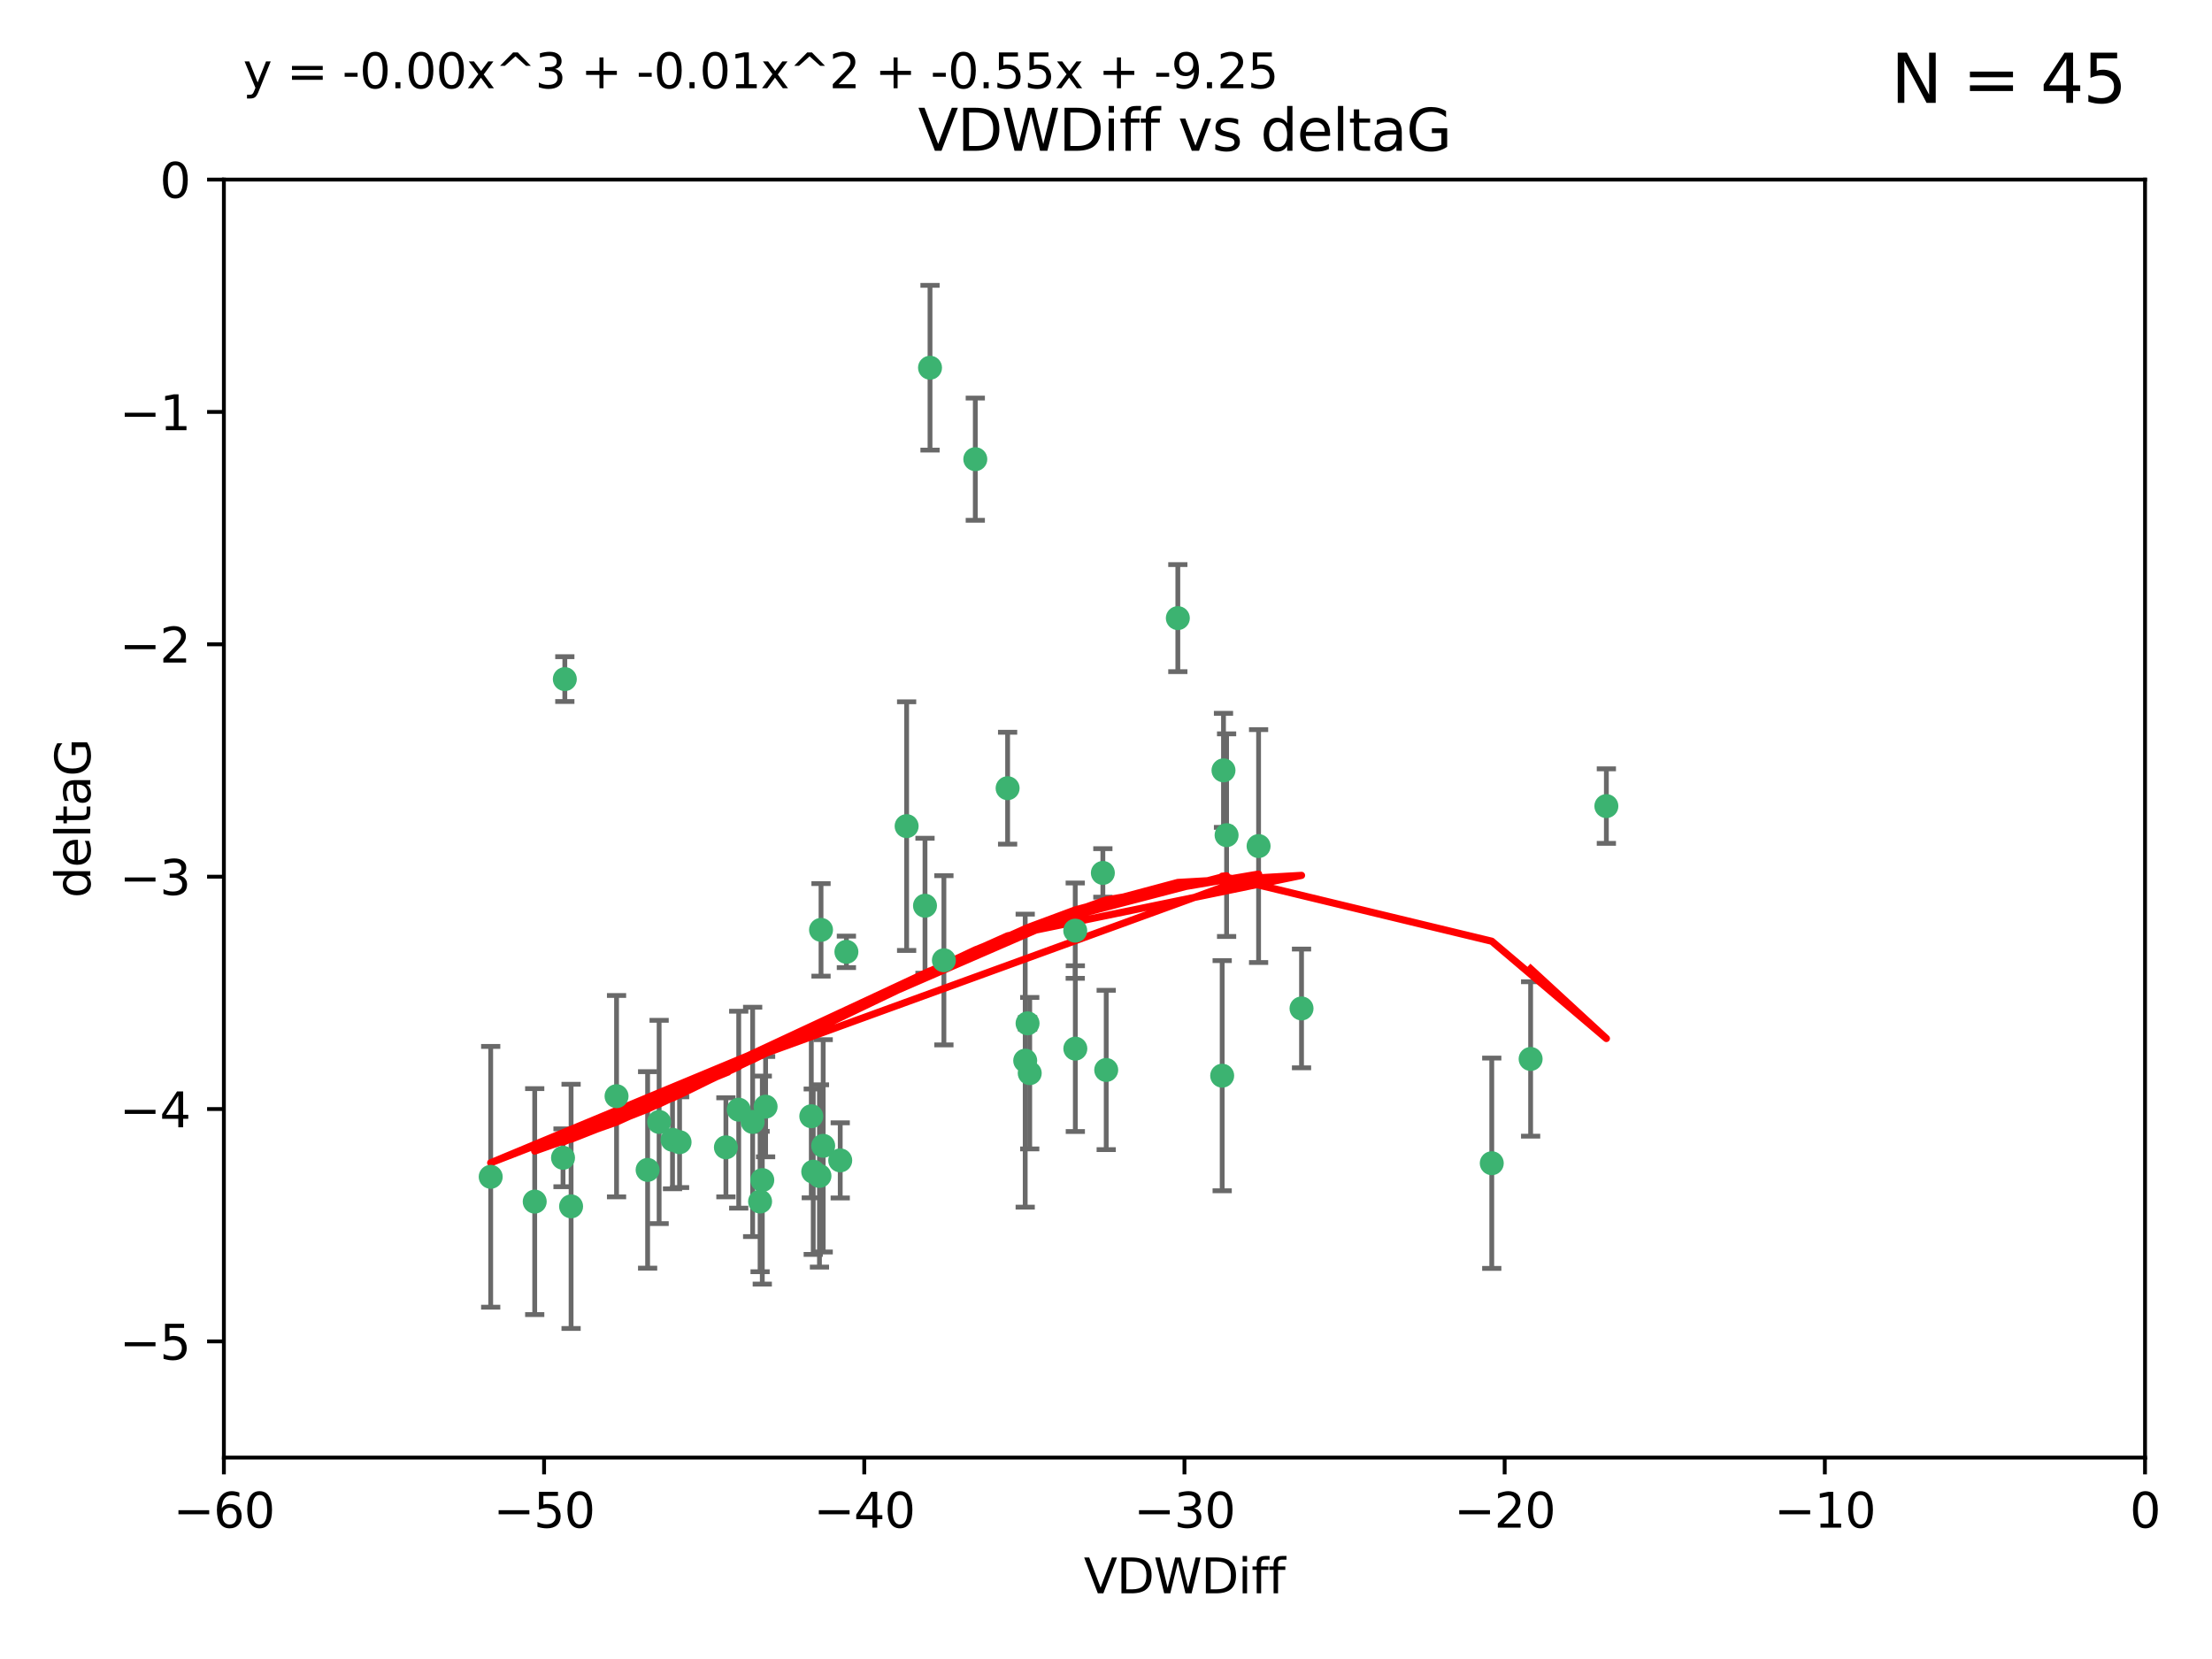 <?xml version="1.0" encoding="utf-8" standalone="no"?>
<!DOCTYPE svg PUBLIC "-//W3C//DTD SVG 1.1//EN"
  "http://www.w3.org/Graphics/SVG/1.1/DTD/svg11.dtd">
<svg xmlns:xlink="http://www.w3.org/1999/xlink" width="460.8pt" height="345.6pt" viewBox="0 0 460.8 345.6" xmlns="http://www.w3.org/2000/svg" version="1.1">
 <defs>
  <style type="text/css">*{stroke-linejoin: round; stroke-linecap: butt}</style>
 </defs>
 <g id="figure_1">
  <g id="patch_1">
   <path d="M 0 345.6 
L 460.8 345.6 
L 460.8 0 
L 0 0 
z
" style="fill: #ffffff"/>
  </g>
  <g id="axes_1">
   <g id="patch_2">
    <path d="M 46.64 303.64 
L 446.85 303.64 
L 446.85 37.411 
L 46.64 37.411 
z
" style="fill: #ffffff"/>
   </g>
   <g id="PathCollection_1">
    <defs>
     <path id="mdd598c8afa" d="M 0 1.118 
C 0.297 1.118 0.581 1 0.791 0.791 
C 1 0.581 1.118 0.297 1.118 0 
C 1.118 -0.297 1 -0.581 0.791 -0.791 
C 0.581 -1 0.297 -1.118 0 -1.118 
C -0.297 -1.118 -0.581 -1 -0.791 -0.791 
C -1 -0.581 -1.118 -0.297 -1.118 0 
C -1.118 0.297 -1 0.581 -0.791 0.791 
C -0.581 1 -0.297 1.118 0 1.118 
z
" style="stroke: #3cb371"/>
    </defs>
    <g clip-path="url(#pf3fd56b7f1)">
     <use xlink:href="#mdd598c8afa" x="151.221" y="239.011" style="fill: #3cb371; stroke: #3cb371"/>
     <use xlink:href="#mdd598c8afa" x="111.391" y="250.316" style="fill: #3cb371; stroke: #3cb371"/>
     <use xlink:href="#mdd598c8afa" x="128.438" y="228.355" style="fill: #3cb371; stroke: #3cb371"/>
     <use xlink:href="#mdd598c8afa" x="153.89" y="231.167" style="fill: #3cb371; stroke: #3cb371"/>
     <use xlink:href="#mdd598c8afa" x="102.222" y="245.151" style="fill: #3cb371; stroke: #3cb371"/>
     <use xlink:href="#mdd598c8afa" x="170.71" y="244.971" style="fill: #3cb371; stroke: #3cb371"/>
     <use xlink:href="#mdd598c8afa" x="169.007" y="232.534" style="fill: #3cb371; stroke: #3cb371"/>
     <use xlink:href="#mdd598c8afa" x="140.098" y="237.443" style="fill: #3cb371; stroke: #3cb371"/>
     <use xlink:href="#mdd598c8afa" x="171.486" y="238.695" style="fill: #3cb371; stroke: #3cb371"/>
     <use xlink:href="#mdd598c8afa" x="118.968" y="251.31" style="fill: #3cb371; stroke: #3cb371"/>
     <use xlink:href="#mdd598c8afa" x="134.911" y="243.713" style="fill: #3cb371; stroke: #3cb371"/>
     <use xlink:href="#mdd598c8afa" x="158.798" y="245.83" style="fill: #3cb371; stroke: #3cb371"/>
     <use xlink:href="#mdd598c8afa" x="156.79" y="233.712" style="fill: #3cb371; stroke: #3cb371"/>
     <use xlink:href="#mdd598c8afa" x="175.035" y="241.73" style="fill: #3cb371; stroke: #3cb371"/>
     <use xlink:href="#mdd598c8afa" x="141.568" y="237.937" style="fill: #3cb371; stroke: #3cb371"/>
     <use xlink:href="#mdd598c8afa" x="171.035" y="193.709" style="fill: #3cb371; stroke: #3cb371"/>
     <use xlink:href="#mdd598c8afa" x="169.413" y="244.088" style="fill: #3cb371; stroke: #3cb371"/>
     <use xlink:href="#mdd598c8afa" x="117.663" y="141.469" style="fill: #3cb371; stroke: #3cb371"/>
     <use xlink:href="#mdd598c8afa" x="193.74" y="76.602" style="fill: #3cb371; stroke: #3cb371"/>
     <use xlink:href="#mdd598c8afa" x="117.288" y="241.193" style="fill: #3cb371; stroke: #3cb371"/>
     <use xlink:href="#mdd598c8afa" x="137.308" y="233.723" style="fill: #3cb371; stroke: #3cb371"/>
     <use xlink:href="#mdd598c8afa" x="158.341" y="250.302" style="fill: #3cb371; stroke: #3cb371"/>
     <use xlink:href="#mdd598c8afa" x="214.511" y="223.559" style="fill: #3cb371; stroke: #3cb371"/>
     <use xlink:href="#mdd598c8afa" x="223.993" y="193.873" style="fill: #3cb371; stroke: #3cb371"/>
     <use xlink:href="#mdd598c8afa" x="203.173" y="95.653" style="fill: #3cb371; stroke: #3cb371"/>
     <use xlink:href="#mdd598c8afa" x="188.867" y="172.097" style="fill: #3cb371; stroke: #3cb371"/>
     <use xlink:href="#mdd598c8afa" x="224.011" y="218.451" style="fill: #3cb371; stroke: #3cb371"/>
     <use xlink:href="#mdd598c8afa" x="245.364" y="128.766" style="fill: #3cb371; stroke: #3cb371"/>
     <use xlink:href="#mdd598c8afa" x="271.132" y="210.077" style="fill: #3cb371; stroke: #3cb371"/>
     <use xlink:href="#mdd598c8afa" x="209.904" y="164.196" style="fill: #3cb371; stroke: #3cb371"/>
     <use xlink:href="#mdd598c8afa" x="196.632" y="200.046" style="fill: #3cb371; stroke: #3cb371"/>
     <use xlink:href="#mdd598c8afa" x="159.489" y="230.536" style="fill: #3cb371; stroke: #3cb371"/>
     <use xlink:href="#mdd598c8afa" x="262.187" y="176.253" style="fill: #3cb371; stroke: #3cb371"/>
     <use xlink:href="#mdd598c8afa" x="230.445" y="222.895" style="fill: #3cb371; stroke: #3cb371"/>
     <use xlink:href="#mdd598c8afa" x="213.569" y="220.951" style="fill: #3cb371; stroke: #3cb371"/>
     <use xlink:href="#mdd598c8afa" x="176.321" y="198.286" style="fill: #3cb371; stroke: #3cb371"/>
     <use xlink:href="#mdd598c8afa" x="229.746" y="181.846" style="fill: #3cb371; stroke: #3cb371"/>
     <use xlink:href="#mdd598c8afa" x="192.695" y="188.681" style="fill: #3cb371; stroke: #3cb371"/>
     <use xlink:href="#mdd598c8afa" x="214.061" y="213.179" style="fill: #3cb371; stroke: #3cb371"/>
     <use xlink:href="#mdd598c8afa" x="255.522" y="173.979" style="fill: #3cb371; stroke: #3cb371"/>
     <use xlink:href="#mdd598c8afa" x="254.876" y="160.478" style="fill: #3cb371; stroke: #3cb371"/>
     <use xlink:href="#mdd598c8afa" x="254.602" y="224.085" style="fill: #3cb371; stroke: #3cb371"/>
     <use xlink:href="#mdd598c8afa" x="310.762" y="242.322" style="fill: #3cb371; stroke: #3cb371"/>
     <use xlink:href="#mdd598c8afa" x="334.635" y="167.925" style="fill: #3cb371; stroke: #3cb371"/>
     <use xlink:href="#mdd598c8afa" x="318.857" y="220.6" style="fill: #3cb371; stroke: #3cb371"/>
    </g>
   </g>
   <g id="matplotlib.axis_1">
    <g id="xtick_1">
     <g id="line2d_1">
      <defs>
       <path id="mfbf27d3b1c" d="M 0 0 
L 0 3.5 
" style="stroke: #000000; stroke-width: 0.8"/>
      </defs>
      <g>
       <use xlink:href="#mfbf27d3b1c" x="46.64" y="303.64" style="stroke: #000000; stroke-width: 0.8"/>
      </g>
     </g>
     <g id="text_1">
      <!-- −60 -->
      <g transform="translate(36.088 318.238)scale(0.1 -0.1)">
       <defs>
        <path id="DejaVuSans-2212" d="M 678 2272 
L 4684 2272 
L 4684 1741 
L 678 1741 
L 678 2272 
z
" transform="scale(0.016)"/>
        <path id="DejaVuSans-36" d="M 2113 2584 
Q 1688 2584 1439 2293 
Q 1191 2003 1191 1497 
Q 1191 994 1439 701 
Q 1688 409 2113 409 
Q 2538 409 2786 701 
Q 3034 994 3034 1497 
Q 3034 2003 2786 2293 
Q 2538 2584 2113 2584 
z
M 3366 4563 
L 3366 3988 
Q 3128 4100 2886 4159 
Q 2644 4219 2406 4219 
Q 1781 4219 1451 3797 
Q 1122 3375 1075 2522 
Q 1259 2794 1537 2939 
Q 1816 3084 2150 3084 
Q 2853 3084 3261 2657 
Q 3669 2231 3669 1497 
Q 3669 778 3244 343 
Q 2819 -91 2113 -91 
Q 1303 -91 875 529 
Q 447 1150 447 2328 
Q 447 3434 972 4092 
Q 1497 4750 2381 4750 
Q 2619 4750 2861 4703 
Q 3103 4656 3366 4563 
z
" transform="scale(0.016)"/>
        <path id="DejaVuSans-30" d="M 2034 4250 
Q 1547 4250 1301 3770 
Q 1056 3291 1056 2328 
Q 1056 1369 1301 889 
Q 1547 409 2034 409 
Q 2525 409 2770 889 
Q 3016 1369 3016 2328 
Q 3016 3291 2770 3770 
Q 2525 4250 2034 4250 
z
M 2034 4750 
Q 2819 4750 3233 4129 
Q 3647 3509 3647 2328 
Q 3647 1150 3233 529 
Q 2819 -91 2034 -91 
Q 1250 -91 836 529 
Q 422 1150 422 2328 
Q 422 3509 836 4129 
Q 1250 4750 2034 4750 
z
" transform="scale(0.016)"/>
       </defs>
       <use xlink:href="#DejaVuSans-2212"/>
       <use xlink:href="#DejaVuSans-36" x="83.789"/>
       <use xlink:href="#DejaVuSans-30" x="147.412"/>
      </g>
     </g>
    </g>
    <g id="xtick_2">
     <g id="line2d_2">
      <g>
       <use xlink:href="#mfbf27d3b1c" x="113.342" y="303.64" style="stroke: #000000; stroke-width: 0.8"/>
      </g>
     </g>
     <g id="text_2">
      <!-- −50 -->
      <g transform="translate(102.789 318.238)scale(0.1 -0.1)">
       <defs>
        <path id="DejaVuSans-35" d="M 691 4666 
L 3169 4666 
L 3169 4134 
L 1269 4134 
L 1269 2991 
Q 1406 3038 1543 3061 
Q 1681 3084 1819 3084 
Q 2600 3084 3056 2656 
Q 3513 2228 3513 1497 
Q 3513 744 3044 326 
Q 2575 -91 1722 -91 
Q 1428 -91 1123 -41 
Q 819 9 494 109 
L 494 744 
Q 775 591 1075 516 
Q 1375 441 1709 441 
Q 2250 441 2565 725 
Q 2881 1009 2881 1497 
Q 2881 1984 2565 2268 
Q 2250 2553 1709 2553 
Q 1456 2553 1204 2497 
Q 953 2441 691 2322 
L 691 4666 
z
" transform="scale(0.016)"/>
       </defs>
       <use xlink:href="#DejaVuSans-2212"/>
       <use xlink:href="#DejaVuSans-35" x="83.789"/>
       <use xlink:href="#DejaVuSans-30" x="147.412"/>
      </g>
     </g>
    </g>
    <g id="xtick_3">
     <g id="line2d_3">
      <g>
       <use xlink:href="#mfbf27d3b1c" x="180.043" y="303.64" style="stroke: #000000; stroke-width: 0.8"/>
      </g>
     </g>
     <g id="text_3">
      <!-- −40 -->
      <g transform="translate(169.491 318.238)scale(0.1 -0.1)">
       <defs>
        <path id="DejaVuSans-34" d="M 2419 4116 
L 825 1625 
L 2419 1625 
L 2419 4116 
z
M 2253 4666 
L 3047 4666 
L 3047 1625 
L 3713 1625 
L 3713 1100 
L 3047 1100 
L 3047 0 
L 2419 0 
L 2419 1100 
L 313 1100 
L 313 1709 
L 2253 4666 
z
" transform="scale(0.016)"/>
       </defs>
       <use xlink:href="#DejaVuSans-2212"/>
       <use xlink:href="#DejaVuSans-34" x="83.789"/>
       <use xlink:href="#DejaVuSans-30" x="147.412"/>
      </g>
     </g>
    </g>
    <g id="xtick_4">
     <g id="line2d_4">
      <g>
       <use xlink:href="#mfbf27d3b1c" x="246.745" y="303.64" style="stroke: #000000; stroke-width: 0.8"/>
      </g>
     </g>
     <g id="text_4">
      <!-- −30 -->
      <g transform="translate(236.193 318.238)scale(0.1 -0.1)">
       <defs>
        <path id="DejaVuSans-33" d="M 2597 2516 
Q 3050 2419 3304 2112 
Q 3559 1806 3559 1356 
Q 3559 666 3084 287 
Q 2609 -91 1734 -91 
Q 1441 -91 1130 -33 
Q 819 25 488 141 
L 488 750 
Q 750 597 1062 519 
Q 1375 441 1716 441 
Q 2309 441 2620 675 
Q 2931 909 2931 1356 
Q 2931 1769 2642 2001 
Q 2353 2234 1838 2234 
L 1294 2234 
L 1294 2753 
L 1863 2753 
Q 2328 2753 2575 2939 
Q 2822 3125 2822 3475 
Q 2822 3834 2567 4026 
Q 2313 4219 1838 4219 
Q 1578 4219 1281 4162 
Q 984 4106 628 3988 
L 628 4550 
Q 988 4650 1302 4700 
Q 1616 4750 1894 4750 
Q 2613 4750 3031 4423 
Q 3450 4097 3450 3541 
Q 3450 3153 3228 2886 
Q 3006 2619 2597 2516 
z
" transform="scale(0.016)"/>
       </defs>
       <use xlink:href="#DejaVuSans-2212"/>
       <use xlink:href="#DejaVuSans-33" x="83.789"/>
       <use xlink:href="#DejaVuSans-30" x="147.412"/>
      </g>
     </g>
    </g>
    <g id="xtick_5">
     <g id="line2d_5">
      <g>
       <use xlink:href="#mfbf27d3b1c" x="313.447" y="303.64" style="stroke: #000000; stroke-width: 0.8"/>
      </g>
     </g>
     <g id="text_5">
      <!-- −20 -->
      <g transform="translate(302.894 318.238)scale(0.1 -0.1)">
       <defs>
        <path id="DejaVuSans-32" d="M 1228 531 
L 3431 531 
L 3431 0 
L 469 0 
L 469 531 
Q 828 903 1448 1529 
Q 2069 2156 2228 2338 
Q 2531 2678 2651 2914 
Q 2772 3150 2772 3378 
Q 2772 3750 2511 3984 
Q 2250 4219 1831 4219 
Q 1534 4219 1204 4116 
Q 875 4013 500 3803 
L 500 4441 
Q 881 4594 1212 4672 
Q 1544 4750 1819 4750 
Q 2544 4750 2975 4387 
Q 3406 4025 3406 3419 
Q 3406 3131 3298 2873 
Q 3191 2616 2906 2266 
Q 2828 2175 2409 1742 
Q 1991 1309 1228 531 
z
" transform="scale(0.016)"/>
       </defs>
       <use xlink:href="#DejaVuSans-2212"/>
       <use xlink:href="#DejaVuSans-32" x="83.789"/>
       <use xlink:href="#DejaVuSans-30" x="147.412"/>
      </g>
     </g>
    </g>
    <g id="xtick_6">
     <g id="line2d_6">
      <g>
       <use xlink:href="#mfbf27d3b1c" x="380.148" y="303.64" style="stroke: #000000; stroke-width: 0.8"/>
      </g>
     </g>
     <g id="text_6">
      <!-- −10 -->
      <g transform="translate(369.596 318.238)scale(0.1 -0.1)">
       <defs>
        <path id="DejaVuSans-31" d="M 794 531 
L 1825 531 
L 1825 4091 
L 703 3866 
L 703 4441 
L 1819 4666 
L 2450 4666 
L 2450 531 
L 3481 531 
L 3481 0 
L 794 0 
L 794 531 
z
" transform="scale(0.016)"/>
       </defs>
       <use xlink:href="#DejaVuSans-2212"/>
       <use xlink:href="#DejaVuSans-31" x="83.789"/>
       <use xlink:href="#DejaVuSans-30" x="147.412"/>
      </g>
     </g>
    </g>
    <g id="xtick_7">
     <g id="line2d_7">
      <g>
       <use xlink:href="#mfbf27d3b1c" x="446.85" y="303.64" style="stroke: #000000; stroke-width: 0.8"/>
      </g>
     </g>
     <g id="text_7">
      <!-- 0 -->
      <g transform="translate(443.669 318.238)scale(0.1 -0.1)">
       <use xlink:href="#DejaVuSans-30"/>
      </g>
     </g>
    </g>
    <g id="text_8">
     <!-- VDWDiff -->
     <g transform="translate(225.772 331.917)scale(0.1 -0.1)">
      <defs>
       <path id="DejaVuSans-56" d="M 1831 0 
L 50 4666 
L 709 4666 
L 2188 738 
L 3669 4666 
L 4325 4666 
L 2547 0 
L 1831 0 
z
" transform="scale(0.016)"/>
       <path id="DejaVuSans-44" d="M 1259 4147 
L 1259 519 
L 2022 519 
Q 2988 519 3436 956 
Q 3884 1394 3884 2338 
Q 3884 3275 3436 3711 
Q 2988 4147 2022 4147 
L 1259 4147 
z
M 628 4666 
L 1925 4666 
Q 3281 4666 3915 4102 
Q 4550 3538 4550 2338 
Q 4550 1131 3912 565 
Q 3275 0 1925 0 
L 628 0 
L 628 4666 
z
" transform="scale(0.016)"/>
       <path id="DejaVuSans-57" d="M 213 4666 
L 850 4666 
L 1831 722 
L 2809 4666 
L 3519 4666 
L 4500 722 
L 5478 4666 
L 6119 4666 
L 4947 0 
L 4153 0 
L 3169 4050 
L 2175 0 
L 1381 0 
L 213 4666 
z
" transform="scale(0.016)"/>
       <path id="DejaVuSans-69" d="M 603 3500 
L 1178 3500 
L 1178 0 
L 603 0 
L 603 3500 
z
M 603 4863 
L 1178 4863 
L 1178 4134 
L 603 4134 
L 603 4863 
z
" transform="scale(0.016)"/>
       <path id="DejaVuSans-66" d="M 2375 4863 
L 2375 4384 
L 1825 4384 
Q 1516 4384 1395 4259 
Q 1275 4134 1275 3809 
L 1275 3500 
L 2222 3500 
L 2222 3053 
L 1275 3053 
L 1275 0 
L 697 0 
L 697 3053 
L 147 3053 
L 147 3500 
L 697 3500 
L 697 3744 
Q 697 4328 969 4595 
Q 1241 4863 1831 4863 
L 2375 4863 
z
" transform="scale(0.016)"/>
      </defs>
      <use xlink:href="#DejaVuSans-56"/>
      <use xlink:href="#DejaVuSans-44" x="68.408"/>
      <use xlink:href="#DejaVuSans-57" x="145.41"/>
      <use xlink:href="#DejaVuSans-44" x="244.287"/>
      <use xlink:href="#DejaVuSans-69" x="321.289"/>
      <use xlink:href="#DejaVuSans-66" x="349.072"/>
      <use xlink:href="#DejaVuSans-66" x="384.277"/>
     </g>
    </g>
   </g>
   <g id="matplotlib.axis_2">
    <g id="ytick_1">
     <g id="line2d_8">
      <defs>
       <path id="mb32d585a11" d="M 0 0 
L -3.5 0 
" style="stroke: #000000; stroke-width: 0.8"/>
      </defs>
      <g>
       <use xlink:href="#mb32d585a11" x="46.64" y="279.437" style="stroke: #000000; stroke-width: 0.8"/>
      </g>
     </g>
     <g id="text_9">
      <!-- −5 -->
      <g transform="translate(24.898 283.237)scale(0.1 -0.1)">
       <use xlink:href="#DejaVuSans-2212"/>
       <use xlink:href="#DejaVuSans-35" x="83.789"/>
      </g>
     </g>
    </g>
    <g id="ytick_2">
     <g id="line2d_9">
      <g>
       <use xlink:href="#mb32d585a11" x="46.64" y="231.032" style="stroke: #000000; stroke-width: 0.8"/>
      </g>
     </g>
     <g id="text_10">
      <!-- −4 -->
      <g transform="translate(24.898 234.831)scale(0.1 -0.1)">
       <use xlink:href="#DejaVuSans-2212"/>
       <use xlink:href="#DejaVuSans-34" x="83.789"/>
      </g>
     </g>
    </g>
    <g id="ytick_3">
     <g id="line2d_10">
      <g>
       <use xlink:href="#mb32d585a11" x="46.64" y="182.627" style="stroke: #000000; stroke-width: 0.8"/>
      </g>
     </g>
     <g id="text_11">
      <!-- −3 -->
      <g transform="translate(24.898 186.426)scale(0.1 -0.1)">
       <use xlink:href="#DejaVuSans-2212"/>
       <use xlink:href="#DejaVuSans-33" x="83.789"/>
      </g>
     </g>
    </g>
    <g id="ytick_4">
     <g id="line2d_11">
      <g>
       <use xlink:href="#mb32d585a11" x="46.64" y="134.222" style="stroke: #000000; stroke-width: 0.8"/>
      </g>
     </g>
     <g id="text_12">
      <!-- −2 -->
      <g transform="translate(24.898 138.021)scale(0.1 -0.1)">
       <use xlink:href="#DejaVuSans-2212"/>
       <use xlink:href="#DejaVuSans-32" x="83.789"/>
      </g>
     </g>
    </g>
    <g id="ytick_5">
     <g id="line2d_12">
      <g>
       <use xlink:href="#mb32d585a11" x="46.64" y="85.816" style="stroke: #000000; stroke-width: 0.8"/>
      </g>
     </g>
     <g id="text_13">
      <!-- −1 -->
      <g transform="translate(24.898 89.616)scale(0.1 -0.1)">
       <use xlink:href="#DejaVuSans-2212"/>
       <use xlink:href="#DejaVuSans-31" x="83.789"/>
      </g>
     </g>
    </g>
    <g id="ytick_6">
     <g id="line2d_13">
      <g>
       <use xlink:href="#mb32d585a11" x="46.64" y="37.411" style="stroke: #000000; stroke-width: 0.8"/>
      </g>
     </g>
     <g id="text_14">
      <!-- 0 -->
      <g transform="translate(33.278 41.21)scale(0.1 -0.1)">
       <use xlink:href="#DejaVuSans-30"/>
      </g>
     </g>
    </g>
    <g id="text_15">
     <!-- deltaG -->
     <g transform="translate(18.818 187.064)rotate(-90)scale(0.1 -0.1)">
      <defs>
       <path id="DejaVuSans-64" d="M 2906 2969 
L 2906 4863 
L 3481 4863 
L 3481 0 
L 2906 0 
L 2906 525 
Q 2725 213 2448 61 
Q 2172 -91 1784 -91 
Q 1150 -91 751 415 
Q 353 922 353 1747 
Q 353 2572 751 3078 
Q 1150 3584 1784 3584 
Q 2172 3584 2448 3432 
Q 2725 3281 2906 2969 
z
M 947 1747 
Q 947 1113 1208 752 
Q 1469 391 1925 391 
Q 2381 391 2643 752 
Q 2906 1113 2906 1747 
Q 2906 2381 2643 2742 
Q 2381 3103 1925 3103 
Q 1469 3103 1208 2742 
Q 947 2381 947 1747 
z
" transform="scale(0.016)"/>
       <path id="DejaVuSans-65" d="M 3597 1894 
L 3597 1613 
L 953 1613 
Q 991 1019 1311 708 
Q 1631 397 2203 397 
Q 2534 397 2845 478 
Q 3156 559 3463 722 
L 3463 178 
Q 3153 47 2828 -22 
Q 2503 -91 2169 -91 
Q 1331 -91 842 396 
Q 353 884 353 1716 
Q 353 2575 817 3079 
Q 1281 3584 2069 3584 
Q 2775 3584 3186 3129 
Q 3597 2675 3597 1894 
z
M 3022 2063 
Q 3016 2534 2758 2815 
Q 2500 3097 2075 3097 
Q 1594 3097 1305 2825 
Q 1016 2553 972 2059 
L 3022 2063 
z
" transform="scale(0.016)"/>
       <path id="DejaVuSans-6c" d="M 603 4863 
L 1178 4863 
L 1178 0 
L 603 0 
L 603 4863 
z
" transform="scale(0.016)"/>
       <path id="DejaVuSans-74" d="M 1172 4494 
L 1172 3500 
L 2356 3500 
L 2356 3053 
L 1172 3053 
L 1172 1153 
Q 1172 725 1289 603 
Q 1406 481 1766 481 
L 2356 481 
L 2356 0 
L 1766 0 
Q 1100 0 847 248 
Q 594 497 594 1153 
L 594 3053 
L 172 3053 
L 172 3500 
L 594 3500 
L 594 4494 
L 1172 4494 
z
" transform="scale(0.016)"/>
       <path id="DejaVuSans-61" d="M 2194 1759 
Q 1497 1759 1228 1600 
Q 959 1441 959 1056 
Q 959 750 1161 570 
Q 1363 391 1709 391 
Q 2188 391 2477 730 
Q 2766 1069 2766 1631 
L 2766 1759 
L 2194 1759 
z
M 3341 1997 
L 3341 0 
L 2766 0 
L 2766 531 
Q 2569 213 2275 61 
Q 1981 -91 1556 -91 
Q 1019 -91 701 211 
Q 384 513 384 1019 
Q 384 1609 779 1909 
Q 1175 2209 1959 2209 
L 2766 2209 
L 2766 2266 
Q 2766 2663 2505 2880 
Q 2244 3097 1772 3097 
Q 1472 3097 1187 3025 
Q 903 2953 641 2809 
L 641 3341 
Q 956 3463 1253 3523 
Q 1550 3584 1831 3584 
Q 2591 3584 2966 3190 
Q 3341 2797 3341 1997 
z
" transform="scale(0.016)"/>
       <path id="DejaVuSans-47" d="M 3809 666 
L 3809 1919 
L 2778 1919 
L 2778 2438 
L 4434 2438 
L 4434 434 
Q 4069 175 3628 42 
Q 3188 -91 2688 -91 
Q 1594 -91 976 548 
Q 359 1188 359 2328 
Q 359 3472 976 4111 
Q 1594 4750 2688 4750 
Q 3144 4750 3555 4637 
Q 3966 4525 4313 4306 
L 4313 3634 
Q 3963 3931 3569 4081 
Q 3175 4231 2741 4231 
Q 1884 4231 1454 3753 
Q 1025 3275 1025 2328 
Q 1025 1384 1454 906 
Q 1884 428 2741 428 
Q 3075 428 3337 486 
Q 3600 544 3809 666 
z
" transform="scale(0.016)"/>
      </defs>
      <use xlink:href="#DejaVuSans-64"/>
      <use xlink:href="#DejaVuSans-65" x="63.477"/>
      <use xlink:href="#DejaVuSans-6c" x="125"/>
      <use xlink:href="#DejaVuSans-74" x="152.783"/>
      <use xlink:href="#DejaVuSans-61" x="191.992"/>
      <use xlink:href="#DejaVuSans-47" x="253.271"/>
     </g>
    </g>
   </g>
   <g id="LineCollection_1">
    <path d="M 151.221 249.332 
L 151.221 228.691 
" clip-path="url(#pf3fd56b7f1)" style="fill: none; stroke: #696969"/>
    <path d="M 111.391 273.851 
L 111.391 226.78 
" clip-path="url(#pf3fd56b7f1)" style="fill: none; stroke: #696969"/>
    <path d="M 128.438 249.329 
L 128.438 207.382 
" clip-path="url(#pf3fd56b7f1)" style="fill: none; stroke: #696969"/>
    <path d="M 153.89 251.678 
L 153.89 210.656 
" clip-path="url(#pf3fd56b7f1)" style="fill: none; stroke: #696969"/>
    <path d="M 102.222 272.312 
L 102.222 217.99 
" clip-path="url(#pf3fd56b7f1)" style="fill: none; stroke: #696969"/>
    <path d="M 170.71 263.96 
L 170.71 225.982 
" clip-path="url(#pf3fd56b7f1)" style="fill: none; stroke: #696969"/>
    <path d="M 169.007 249.526 
L 169.007 215.542 
" clip-path="url(#pf3fd56b7f1)" style="fill: none; stroke: #696969"/>
    <path d="M 140.098 247.65 
L 140.098 227.236 
" clip-path="url(#pf3fd56b7f1)" style="fill: none; stroke: #696969"/>
    <path d="M 171.486 260.812 
L 171.486 216.578 
" clip-path="url(#pf3fd56b7f1)" style="fill: none; stroke: #696969"/>
    <path d="M 118.968 276.746 
L 118.968 225.873 
" clip-path="url(#pf3fd56b7f1)" style="fill: none; stroke: #696969"/>
    <path d="M 134.911 264.178 
L 134.911 223.248 
" clip-path="url(#pf3fd56b7f1)" style="fill: none; stroke: #696969"/>
    <path d="M 158.798 267.497 
L 158.798 224.162 
" clip-path="url(#pf3fd56b7f1)" style="fill: none; stroke: #696969"/>
    <path d="M 156.79 257.598 
L 156.79 209.826 
" clip-path="url(#pf3fd56b7f1)" style="fill: none; stroke: #696969"/>
    <path d="M 175.035 249.557 
L 175.035 233.903 
" clip-path="url(#pf3fd56b7f1)" style="fill: none; stroke: #696969"/>
    <path d="M 141.568 247.386 
L 141.568 228.488 
" clip-path="url(#pf3fd56b7f1)" style="fill: none; stroke: #696969"/>
    <path d="M 171.035 203.348 
L 171.035 184.071 
" clip-path="url(#pf3fd56b7f1)" style="fill: none; stroke: #696969"/>
    <path d="M 169.413 261.318 
L 169.413 226.858 
" clip-path="url(#pf3fd56b7f1)" style="fill: none; stroke: #696969"/>
    <path d="M 117.663 146.137 
L 117.663 136.802 
" clip-path="url(#pf3fd56b7f1)" style="fill: none; stroke: #696969"/>
    <path d="M 193.74 93.762 
L 193.74 59.442 
" clip-path="url(#pf3fd56b7f1)" style="fill: none; stroke: #696969"/>
    <path d="M 117.288 247.22 
L 117.288 235.166 
" clip-path="url(#pf3fd56b7f1)" style="fill: none; stroke: #696969"/>
    <path d="M 137.308 254.896 
L 137.308 212.549 
" clip-path="url(#pf3fd56b7f1)" style="fill: none; stroke: #696969"/>
    <path d="M 158.341 264.925 
L 158.341 235.679 
" clip-path="url(#pf3fd56b7f1)" style="fill: none; stroke: #696969"/>
    <path d="M 214.511 239.336 
L 214.511 207.781 
" clip-path="url(#pf3fd56b7f1)" style="fill: none; stroke: #696969"/>
    <path d="M 223.993 203.802 
L 223.993 183.944 
" clip-path="url(#pf3fd56b7f1)" style="fill: none; stroke: #696969"/>
    <path d="M 203.173 108.382 
L 203.173 82.923 
" clip-path="url(#pf3fd56b7f1)" style="fill: none; stroke: #696969"/>
    <path d="M 188.867 197.995 
L 188.867 146.198 
" clip-path="url(#pf3fd56b7f1)" style="fill: none; stroke: #696969"/>
    <path d="M 224.011 235.713 
L 224.011 201.188 
" clip-path="url(#pf3fd56b7f1)" style="fill: none; stroke: #696969"/>
    <path d="M 245.364 139.92 
L 245.364 117.611 
" clip-path="url(#pf3fd56b7f1)" style="fill: none; stroke: #696969"/>
    <path d="M 271.132 222.445 
L 271.132 197.71 
" clip-path="url(#pf3fd56b7f1)" style="fill: none; stroke: #696969"/>
    <path d="M 209.904 175.847 
L 209.904 152.545 
" clip-path="url(#pf3fd56b7f1)" style="fill: none; stroke: #696969"/>
    <path d="M 196.632 217.668 
L 196.632 182.424 
" clip-path="url(#pf3fd56b7f1)" style="fill: none; stroke: #696969"/>
    <path d="M 159.489 240.987 
L 159.489 220.084 
" clip-path="url(#pf3fd56b7f1)" style="fill: none; stroke: #696969"/>
    <path d="M 262.187 200.512 
L 262.187 151.994 
" clip-path="url(#pf3fd56b7f1)" style="fill: none; stroke: #696969"/>
    <path d="M 230.445 239.489 
L 230.445 206.3 
" clip-path="url(#pf3fd56b7f1)" style="fill: none; stroke: #696969"/>
    <path d="M 213.569 251.471 
L 213.569 190.431 
" clip-path="url(#pf3fd56b7f1)" style="fill: none; stroke: #696969"/>
    <path d="M 176.321 201.563 
L 176.321 195.009 
" clip-path="url(#pf3fd56b7f1)" style="fill: none; stroke: #696969"/>
    <path d="M 229.746 186.895 
L 229.746 176.797 
" clip-path="url(#pf3fd56b7f1)" style="fill: none; stroke: #696969"/>
    <path d="M 192.695 202.739 
L 192.695 174.624 
" clip-path="url(#pf3fd56b7f1)" style="fill: none; stroke: #696969"/>
    <path d="M 214.061 214.388 
L 214.061 211.971 
" clip-path="url(#pf3fd56b7f1)" style="fill: none; stroke: #696969"/>
    <path d="M 255.522 195.085 
L 255.522 152.873 
" clip-path="url(#pf3fd56b7f1)" style="fill: none; stroke: #696969"/>
    <path d="M 254.876 172.358 
L 254.876 148.597 
" clip-path="url(#pf3fd56b7f1)" style="fill: none; stroke: #696969"/>
    <path d="M 254.602 248.056 
L 254.602 200.114 
" clip-path="url(#pf3fd56b7f1)" style="fill: none; stroke: #696969"/>
    <path d="M 310.762 264.227 
L 310.762 220.417 
" clip-path="url(#pf3fd56b7f1)" style="fill: none; stroke: #696969"/>
    <path d="M 334.635 175.69 
L 334.635 160.161 
" clip-path="url(#pf3fd56b7f1)" style="fill: none; stroke: #696969"/>
    <path d="M 318.857 236.686 
L 318.857 204.513 
" clip-path="url(#pf3fd56b7f1)" style="fill: none; stroke: #696969"/>
   </g>
   <g id="line2d_14">
    <defs>
     <path id="mbe9a93f684" d="M 2 0 
L -2 -0 
" style="stroke: #696969"/>
    </defs>
    <g clip-path="url(#pf3fd56b7f1)">
     <use xlink:href="#mbe9a93f684" x="151.221" y="249.332" style="fill: #696969; stroke: #696969"/>
     <use xlink:href="#mbe9a93f684" x="111.391" y="273.851" style="fill: #696969; stroke: #696969"/>
     <use xlink:href="#mbe9a93f684" x="128.438" y="249.329" style="fill: #696969; stroke: #696969"/>
     <use xlink:href="#mbe9a93f684" x="153.89" y="251.678" style="fill: #696969; stroke: #696969"/>
     <use xlink:href="#mbe9a93f684" x="102.222" y="272.312" style="fill: #696969; stroke: #696969"/>
     <use xlink:href="#mbe9a93f684" x="170.71" y="263.96" style="fill: #696969; stroke: #696969"/>
     <use xlink:href="#mbe9a93f684" x="169.007" y="249.526" style="fill: #696969; stroke: #696969"/>
     <use xlink:href="#mbe9a93f684" x="140.098" y="247.65" style="fill: #696969; stroke: #696969"/>
     <use xlink:href="#mbe9a93f684" x="171.486" y="260.812" style="fill: #696969; stroke: #696969"/>
     <use xlink:href="#mbe9a93f684" x="118.968" y="276.746" style="fill: #696969; stroke: #696969"/>
     <use xlink:href="#mbe9a93f684" x="134.911" y="264.178" style="fill: #696969; stroke: #696969"/>
     <use xlink:href="#mbe9a93f684" x="158.798" y="267.497" style="fill: #696969; stroke: #696969"/>
     <use xlink:href="#mbe9a93f684" x="156.79" y="257.598" style="fill: #696969; stroke: #696969"/>
     <use xlink:href="#mbe9a93f684" x="175.035" y="249.557" style="fill: #696969; stroke: #696969"/>
     <use xlink:href="#mbe9a93f684" x="141.568" y="247.386" style="fill: #696969; stroke: #696969"/>
     <use xlink:href="#mbe9a93f684" x="171.035" y="203.348" style="fill: #696969; stroke: #696969"/>
     <use xlink:href="#mbe9a93f684" x="169.413" y="261.318" style="fill: #696969; stroke: #696969"/>
     <use xlink:href="#mbe9a93f684" x="117.663" y="146.137" style="fill: #696969; stroke: #696969"/>
     <use xlink:href="#mbe9a93f684" x="193.74" y="93.762" style="fill: #696969; stroke: #696969"/>
     <use xlink:href="#mbe9a93f684" x="117.288" y="247.22" style="fill: #696969; stroke: #696969"/>
     <use xlink:href="#mbe9a93f684" x="137.308" y="254.896" style="fill: #696969; stroke: #696969"/>
     <use xlink:href="#mbe9a93f684" x="158.341" y="264.925" style="fill: #696969; stroke: #696969"/>
     <use xlink:href="#mbe9a93f684" x="214.511" y="239.336" style="fill: #696969; stroke: #696969"/>
     <use xlink:href="#mbe9a93f684" x="223.993" y="203.802" style="fill: #696969; stroke: #696969"/>
     <use xlink:href="#mbe9a93f684" x="203.173" y="108.382" style="fill: #696969; stroke: #696969"/>
     <use xlink:href="#mbe9a93f684" x="188.867" y="197.995" style="fill: #696969; stroke: #696969"/>
     <use xlink:href="#mbe9a93f684" x="224.011" y="235.713" style="fill: #696969; stroke: #696969"/>
     <use xlink:href="#mbe9a93f684" x="245.364" y="139.92" style="fill: #696969; stroke: #696969"/>
     <use xlink:href="#mbe9a93f684" x="271.132" y="222.445" style="fill: #696969; stroke: #696969"/>
     <use xlink:href="#mbe9a93f684" x="209.904" y="175.847" style="fill: #696969; stroke: #696969"/>
     <use xlink:href="#mbe9a93f684" x="196.632" y="217.668" style="fill: #696969; stroke: #696969"/>
     <use xlink:href="#mbe9a93f684" x="159.489" y="240.987" style="fill: #696969; stroke: #696969"/>
     <use xlink:href="#mbe9a93f684" x="262.187" y="200.512" style="fill: #696969; stroke: #696969"/>
     <use xlink:href="#mbe9a93f684" x="230.445" y="239.489" style="fill: #696969; stroke: #696969"/>
     <use xlink:href="#mbe9a93f684" x="213.569" y="251.471" style="fill: #696969; stroke: #696969"/>
     <use xlink:href="#mbe9a93f684" x="176.321" y="201.563" style="fill: #696969; stroke: #696969"/>
     <use xlink:href="#mbe9a93f684" x="229.746" y="186.895" style="fill: #696969; stroke: #696969"/>
     <use xlink:href="#mbe9a93f684" x="192.695" y="202.739" style="fill: #696969; stroke: #696969"/>
     <use xlink:href="#mbe9a93f684" x="214.061" y="214.388" style="fill: #696969; stroke: #696969"/>
     <use xlink:href="#mbe9a93f684" x="255.522" y="195.085" style="fill: #696969; stroke: #696969"/>
     <use xlink:href="#mbe9a93f684" x="254.876" y="172.358" style="fill: #696969; stroke: #696969"/>
     <use xlink:href="#mbe9a93f684" x="254.602" y="248.056" style="fill: #696969; stroke: #696969"/>
     <use xlink:href="#mbe9a93f684" x="310.762" y="264.227" style="fill: #696969; stroke: #696969"/>
     <use xlink:href="#mbe9a93f684" x="334.635" y="175.69" style="fill: #696969; stroke: #696969"/>
     <use xlink:href="#mbe9a93f684" x="318.857" y="236.686" style="fill: #696969; stroke: #696969"/>
    </g>
   </g>
   <g id="line2d_15">
    <g clip-path="url(#pf3fd56b7f1)">
     <use xlink:href="#mbe9a93f684" x="151.221" y="228.691" style="fill: #696969; stroke: #696969"/>
     <use xlink:href="#mbe9a93f684" x="111.391" y="226.78" style="fill: #696969; stroke: #696969"/>
     <use xlink:href="#mbe9a93f684" x="128.438" y="207.382" style="fill: #696969; stroke: #696969"/>
     <use xlink:href="#mbe9a93f684" x="153.89" y="210.656" style="fill: #696969; stroke: #696969"/>
     <use xlink:href="#mbe9a93f684" x="102.222" y="217.99" style="fill: #696969; stroke: #696969"/>
     <use xlink:href="#mbe9a93f684" x="170.71" y="225.982" style="fill: #696969; stroke: #696969"/>
     <use xlink:href="#mbe9a93f684" x="169.007" y="215.542" style="fill: #696969; stroke: #696969"/>
     <use xlink:href="#mbe9a93f684" x="140.098" y="227.236" style="fill: #696969; stroke: #696969"/>
     <use xlink:href="#mbe9a93f684" x="171.486" y="216.578" style="fill: #696969; stroke: #696969"/>
     <use xlink:href="#mbe9a93f684" x="118.968" y="225.873" style="fill: #696969; stroke: #696969"/>
     <use xlink:href="#mbe9a93f684" x="134.911" y="223.248" style="fill: #696969; stroke: #696969"/>
     <use xlink:href="#mbe9a93f684" x="158.798" y="224.162" style="fill: #696969; stroke: #696969"/>
     <use xlink:href="#mbe9a93f684" x="156.79" y="209.826" style="fill: #696969; stroke: #696969"/>
     <use xlink:href="#mbe9a93f684" x="175.035" y="233.903" style="fill: #696969; stroke: #696969"/>
     <use xlink:href="#mbe9a93f684" x="141.568" y="228.488" style="fill: #696969; stroke: #696969"/>
     <use xlink:href="#mbe9a93f684" x="171.035" y="184.071" style="fill: #696969; stroke: #696969"/>
     <use xlink:href="#mbe9a93f684" x="169.413" y="226.858" style="fill: #696969; stroke: #696969"/>
     <use xlink:href="#mbe9a93f684" x="117.663" y="136.802" style="fill: #696969; stroke: #696969"/>
     <use xlink:href="#mbe9a93f684" x="193.74" y="59.442" style="fill: #696969; stroke: #696969"/>
     <use xlink:href="#mbe9a93f684" x="117.288" y="235.166" style="fill: #696969; stroke: #696969"/>
     <use xlink:href="#mbe9a93f684" x="137.308" y="212.549" style="fill: #696969; stroke: #696969"/>
     <use xlink:href="#mbe9a93f684" x="158.341" y="235.679" style="fill: #696969; stroke: #696969"/>
     <use xlink:href="#mbe9a93f684" x="214.511" y="207.781" style="fill: #696969; stroke: #696969"/>
     <use xlink:href="#mbe9a93f684" x="223.993" y="183.944" style="fill: #696969; stroke: #696969"/>
     <use xlink:href="#mbe9a93f684" x="203.173" y="82.923" style="fill: #696969; stroke: #696969"/>
     <use xlink:href="#mbe9a93f684" x="188.867" y="146.198" style="fill: #696969; stroke: #696969"/>
     <use xlink:href="#mbe9a93f684" x="224.011" y="201.188" style="fill: #696969; stroke: #696969"/>
     <use xlink:href="#mbe9a93f684" x="245.364" y="117.611" style="fill: #696969; stroke: #696969"/>
     <use xlink:href="#mbe9a93f684" x="271.132" y="197.71" style="fill: #696969; stroke: #696969"/>
     <use xlink:href="#mbe9a93f684" x="209.904" y="152.545" style="fill: #696969; stroke: #696969"/>
     <use xlink:href="#mbe9a93f684" x="196.632" y="182.424" style="fill: #696969; stroke: #696969"/>
     <use xlink:href="#mbe9a93f684" x="159.489" y="220.084" style="fill: #696969; stroke: #696969"/>
     <use xlink:href="#mbe9a93f684" x="262.187" y="151.994" style="fill: #696969; stroke: #696969"/>
     <use xlink:href="#mbe9a93f684" x="230.445" y="206.3" style="fill: #696969; stroke: #696969"/>
     <use xlink:href="#mbe9a93f684" x="213.569" y="190.431" style="fill: #696969; stroke: #696969"/>
     <use xlink:href="#mbe9a93f684" x="176.321" y="195.009" style="fill: #696969; stroke: #696969"/>
     <use xlink:href="#mbe9a93f684" x="229.746" y="176.797" style="fill: #696969; stroke: #696969"/>
     <use xlink:href="#mbe9a93f684" x="192.695" y="174.624" style="fill: #696969; stroke: #696969"/>
     <use xlink:href="#mbe9a93f684" x="214.061" y="211.971" style="fill: #696969; stroke: #696969"/>
     <use xlink:href="#mbe9a93f684" x="255.522" y="152.873" style="fill: #696969; stroke: #696969"/>
     <use xlink:href="#mbe9a93f684" x="254.876" y="148.597" style="fill: #696969; stroke: #696969"/>
     <use xlink:href="#mbe9a93f684" x="254.602" y="200.114" style="fill: #696969; stroke: #696969"/>
     <use xlink:href="#mbe9a93f684" x="310.762" y="220.417" style="fill: #696969; stroke: #696969"/>
     <use xlink:href="#mbe9a93f684" x="334.635" y="160.161" style="fill: #696969; stroke: #696969"/>
     <use xlink:href="#mbe9a93f684" x="318.857" y="204.513" style="fill: #696969; stroke: #696969"/>
    </g>
   </g>
   <g id="line2d_16">
    <path d="M 151.221 223.507 
L 111.391 239.789 
L 128.438 233.747 
L 153.89 222.202 
L 102.222 242.233 
L 170.71 213.739 
L 169.007 214.606 
L 140.098 228.743 
L 171.486 213.344 
L 118.968 237.32 
L 134.911 231.041 
L 158.798 219.766 
L 156.79 220.768 
L 175.035 211.539 
L 141.568 228.073 
L 171.035 213.574 
L 169.413 214.399 
L 117.663 237.772 
L 193.74 202.252 
L 117.288 237.899 
L 137.308 229.992 
L 158.341 219.995 
L 214.511 193.072 
L 223.993 189.553 
L 203.173 197.876 
L 188.867 204.612 
L 224.011 189.547 
L 245.364 183.833 
L 271.132 182.36 
L 209.904 194.954 
L 196.632 200.88 
L 159.489 219.42 
L 262.187 182.087 
L 230.445 187.473 
L 213.569 193.448 
L 176.321 210.887 
L 229.746 187.685 
L 192.695 202.753 
L 214.061 193.251 
L 255.522 182.447 
L 254.876 182.505 
L 254.602 182.532 
L 310.762 196.073 
L 334.635 216.334 
L 318.857 201.812 
" clip-path="url(#pf3fd56b7f1)" style="fill: none; stroke: #ff0000; stroke-width: 1.5; stroke-linecap: square"/>
   </g>
   <g id="line2d_17">
    <defs>
     <path id="m651e0bbff3" d="M 0 2 
C 0.53 2 1.039 1.789 1.414 1.414 
C 1.789 1.039 2 0.53 2 0 
C 2 -0.53 1.789 -1.039 1.414 -1.414 
C 1.039 -1.789 0.53 -2 0 -2 
C -0.53 -2 -1.039 -1.789 -1.414 -1.414 
C -1.789 -1.039 -2 -0.53 -2 0 
C -2 0.53 -1.789 1.039 -1.414 1.414 
C -1.039 1.789 -0.53 2 0 2 
z
" style="stroke: #3cb371"/>
    </defs>
    <g clip-path="url(#pf3fd56b7f1)">
     <use xlink:href="#m651e0bbff3" x="151.221" y="239.011" style="fill: #3cb371; stroke: #3cb371"/>
     <use xlink:href="#m651e0bbff3" x="111.391" y="250.316" style="fill: #3cb371; stroke: #3cb371"/>
     <use xlink:href="#m651e0bbff3" x="128.438" y="228.355" style="fill: #3cb371; stroke: #3cb371"/>
     <use xlink:href="#m651e0bbff3" x="153.89" y="231.167" style="fill: #3cb371; stroke: #3cb371"/>
     <use xlink:href="#m651e0bbff3" x="102.222" y="245.151" style="fill: #3cb371; stroke: #3cb371"/>
     <use xlink:href="#m651e0bbff3" x="170.71" y="244.971" style="fill: #3cb371; stroke: #3cb371"/>
     <use xlink:href="#m651e0bbff3" x="169.007" y="232.534" style="fill: #3cb371; stroke: #3cb371"/>
     <use xlink:href="#m651e0bbff3" x="140.098" y="237.443" style="fill: #3cb371; stroke: #3cb371"/>
     <use xlink:href="#m651e0bbff3" x="171.486" y="238.695" style="fill: #3cb371; stroke: #3cb371"/>
     <use xlink:href="#m651e0bbff3" x="118.968" y="251.31" style="fill: #3cb371; stroke: #3cb371"/>
     <use xlink:href="#m651e0bbff3" x="134.911" y="243.713" style="fill: #3cb371; stroke: #3cb371"/>
     <use xlink:href="#m651e0bbff3" x="158.798" y="245.83" style="fill: #3cb371; stroke: #3cb371"/>
     <use xlink:href="#m651e0bbff3" x="156.79" y="233.712" style="fill: #3cb371; stroke: #3cb371"/>
     <use xlink:href="#m651e0bbff3" x="175.035" y="241.73" style="fill: #3cb371; stroke: #3cb371"/>
     <use xlink:href="#m651e0bbff3" x="141.568" y="237.937" style="fill: #3cb371; stroke: #3cb371"/>
     <use xlink:href="#m651e0bbff3" x="171.035" y="193.709" style="fill: #3cb371; stroke: #3cb371"/>
     <use xlink:href="#m651e0bbff3" x="169.413" y="244.088" style="fill: #3cb371; stroke: #3cb371"/>
     <use xlink:href="#m651e0bbff3" x="117.663" y="141.469" style="fill: #3cb371; stroke: #3cb371"/>
     <use xlink:href="#m651e0bbff3" x="193.74" y="76.602" style="fill: #3cb371; stroke: #3cb371"/>
     <use xlink:href="#m651e0bbff3" x="117.288" y="241.193" style="fill: #3cb371; stroke: #3cb371"/>
     <use xlink:href="#m651e0bbff3" x="137.308" y="233.723" style="fill: #3cb371; stroke: #3cb371"/>
     <use xlink:href="#m651e0bbff3" x="158.341" y="250.302" style="fill: #3cb371; stroke: #3cb371"/>
     <use xlink:href="#m651e0bbff3" x="214.511" y="223.559" style="fill: #3cb371; stroke: #3cb371"/>
     <use xlink:href="#m651e0bbff3" x="223.993" y="193.873" style="fill: #3cb371; stroke: #3cb371"/>
     <use xlink:href="#m651e0bbff3" x="203.173" y="95.653" style="fill: #3cb371; stroke: #3cb371"/>
     <use xlink:href="#m651e0bbff3" x="188.867" y="172.097" style="fill: #3cb371; stroke: #3cb371"/>
     <use xlink:href="#m651e0bbff3" x="224.011" y="218.451" style="fill: #3cb371; stroke: #3cb371"/>
     <use xlink:href="#m651e0bbff3" x="245.364" y="128.766" style="fill: #3cb371; stroke: #3cb371"/>
     <use xlink:href="#m651e0bbff3" x="271.132" y="210.077" style="fill: #3cb371; stroke: #3cb371"/>
     <use xlink:href="#m651e0bbff3" x="209.904" y="164.196" style="fill: #3cb371; stroke: #3cb371"/>
     <use xlink:href="#m651e0bbff3" x="196.632" y="200.046" style="fill: #3cb371; stroke: #3cb371"/>
     <use xlink:href="#m651e0bbff3" x="159.489" y="230.536" style="fill: #3cb371; stroke: #3cb371"/>
     <use xlink:href="#m651e0bbff3" x="262.187" y="176.253" style="fill: #3cb371; stroke: #3cb371"/>
     <use xlink:href="#m651e0bbff3" x="230.445" y="222.895" style="fill: #3cb371; stroke: #3cb371"/>
     <use xlink:href="#m651e0bbff3" x="213.569" y="220.951" style="fill: #3cb371; stroke: #3cb371"/>
     <use xlink:href="#m651e0bbff3" x="176.321" y="198.286" style="fill: #3cb371; stroke: #3cb371"/>
     <use xlink:href="#m651e0bbff3" x="229.746" y="181.846" style="fill: #3cb371; stroke: #3cb371"/>
     <use xlink:href="#m651e0bbff3" x="192.695" y="188.681" style="fill: #3cb371; stroke: #3cb371"/>
     <use xlink:href="#m651e0bbff3" x="214.061" y="213.179" style="fill: #3cb371; stroke: #3cb371"/>
     <use xlink:href="#m651e0bbff3" x="255.522" y="173.979" style="fill: #3cb371; stroke: #3cb371"/>
     <use xlink:href="#m651e0bbff3" x="254.876" y="160.478" style="fill: #3cb371; stroke: #3cb371"/>
     <use xlink:href="#m651e0bbff3" x="254.602" y="224.085" style="fill: #3cb371; stroke: #3cb371"/>
     <use xlink:href="#m651e0bbff3" x="310.762" y="242.322" style="fill: #3cb371; stroke: #3cb371"/>
     <use xlink:href="#m651e0bbff3" x="334.635" y="167.925" style="fill: #3cb371; stroke: #3cb371"/>
     <use xlink:href="#m651e0bbff3" x="318.857" y="220.6" style="fill: #3cb371; stroke: #3cb371"/>
    </g>
   </g>
   <g id="patch_3">
    <path d="M 46.64 303.64 
L 46.64 37.411 
" style="fill: none; stroke: #000000; stroke-width: 0.8; stroke-linejoin: miter; stroke-linecap: square"/>
   </g>
   <g id="patch_4">
    <path d="M 446.85 303.64 
L 446.85 37.411 
" style="fill: none; stroke: #000000; stroke-width: 0.8; stroke-linejoin: miter; stroke-linecap: square"/>
   </g>
   <g id="patch_5">
    <path d="M 46.64 303.64 
L 446.85 303.64 
" style="fill: none; stroke: #000000; stroke-width: 0.8; stroke-linejoin: miter; stroke-linecap: square"/>
   </g>
   <g id="patch_6">
    <path d="M 46.64 37.411 
L 446.85 37.411 
" style="fill: none; stroke: #000000; stroke-width: 0.8; stroke-linejoin: miter; stroke-linecap: square"/>
   </g>
   <g id="text_16">
    <!-- N = 45 -->
    <g transform="translate(393.929 21.426)scale(0.14 -0.14)">
     <defs>
      <path id="DejaVuSans-4e" d="M 628 4666 
L 1478 4666 
L 3547 763 
L 3547 4666 
L 4159 4666 
L 4159 0 
L 3309 0 
L 1241 3903 
L 1241 0 
L 628 0 
L 628 4666 
z
" transform="scale(0.016)"/>
      <path id="DejaVuSans-20" transform="scale(0.016)"/>
      <path id="DejaVuSans-3d" d="M 678 2906 
L 4684 2906 
L 4684 2381 
L 678 2381 
L 678 2906 
z
M 678 1631 
L 4684 1631 
L 4684 1100 
L 678 1100 
L 678 1631 
z
" transform="scale(0.016)"/>
     </defs>
     <use xlink:href="#DejaVuSans-4e"/>
     <use xlink:href="#DejaVuSans-20" x="74.805"/>
     <use xlink:href="#DejaVuSans-3d" x="106.592"/>
     <use xlink:href="#DejaVuSans-20" x="190.381"/>
     <use xlink:href="#DejaVuSans-34" x="222.168"/>
     <use xlink:href="#DejaVuSans-35" x="285.791"/>
    </g>
   </g>
   <g id="text_17">
    <!-- y = -0.00x^3 + -0.01x^2 + -0.55x + -9.25 -->
    <g transform="translate(50.642 18.387)scale(0.1 -0.1)">
     <defs>
      <path id="DejaVuSans-79" d="M 2059 -325 
Q 1816 -950 1584 -1140 
Q 1353 -1331 966 -1331 
L 506 -1331 
L 506 -850 
L 844 -850 
Q 1081 -850 1212 -737 
Q 1344 -625 1503 -206 
L 1606 56 
L 191 3500 
L 800 3500 
L 1894 763 
L 2988 3500 
L 3597 3500 
L 2059 -325 
z
" transform="scale(0.016)"/>
      <path id="DejaVuSans-2d" d="M 313 2009 
L 1997 2009 
L 1997 1497 
L 313 1497 
L 313 2009 
z
" transform="scale(0.016)"/>
      <path id="DejaVuSans-2e" d="M 684 794 
L 1344 794 
L 1344 0 
L 684 0 
L 684 794 
z
" transform="scale(0.016)"/>
      <path id="DejaVuSans-78" d="M 3513 3500 
L 2247 1797 
L 3578 0 
L 2900 0 
L 1881 1375 
L 863 0 
L 184 0 
L 1544 1831 
L 300 3500 
L 978 3500 
L 1906 2253 
L 2834 3500 
L 3513 3500 
z
" transform="scale(0.016)"/>
      <path id="DejaVuSans-5e" d="M 2988 4666 
L 4684 2925 
L 4056 2925 
L 2681 4159 
L 1306 2925 
L 678 2925 
L 2375 4666 
L 2988 4666 
z
" transform="scale(0.016)"/>
      <path id="DejaVuSans-2b" d="M 2944 4013 
L 2944 2272 
L 4684 2272 
L 4684 1741 
L 2944 1741 
L 2944 0 
L 2419 0 
L 2419 1741 
L 678 1741 
L 678 2272 
L 2419 2272 
L 2419 4013 
L 2944 4013 
z
" transform="scale(0.016)"/>
      <path id="DejaVuSans-39" d="M 703 97 
L 703 672 
Q 941 559 1184 500 
Q 1428 441 1663 441 
Q 2288 441 2617 861 
Q 2947 1281 2994 2138 
Q 2813 1869 2534 1725 
Q 2256 1581 1919 1581 
Q 1219 1581 811 2004 
Q 403 2428 403 3163 
Q 403 3881 828 4315 
Q 1253 4750 1959 4750 
Q 2769 4750 3195 4129 
Q 3622 3509 3622 2328 
Q 3622 1225 3098 567 
Q 2575 -91 1691 -91 
Q 1453 -91 1209 -44 
Q 966 3 703 97 
z
M 1959 2075 
Q 2384 2075 2632 2365 
Q 2881 2656 2881 3163 
Q 2881 3666 2632 3958 
Q 2384 4250 1959 4250 
Q 1534 4250 1286 3958 
Q 1038 3666 1038 3163 
Q 1038 2656 1286 2365 
Q 1534 2075 1959 2075 
z
" transform="scale(0.016)"/>
     </defs>
     <use xlink:href="#DejaVuSans-79"/>
     <use xlink:href="#DejaVuSans-20" x="59.18"/>
     <use xlink:href="#DejaVuSans-3d" x="90.967"/>
     <use xlink:href="#DejaVuSans-20" x="174.756"/>
     <use xlink:href="#DejaVuSans-2d" x="206.543"/>
     <use xlink:href="#DejaVuSans-30" x="242.627"/>
     <use xlink:href="#DejaVuSans-2e" x="306.25"/>
     <use xlink:href="#DejaVuSans-30" x="338.037"/>
     <use xlink:href="#DejaVuSans-30" x="401.66"/>
     <use xlink:href="#DejaVuSans-78" x="465.283"/>
     <use xlink:href="#DejaVuSans-5e" x="524.463"/>
     <use xlink:href="#DejaVuSans-33" x="608.252"/>
     <use xlink:href="#DejaVuSans-20" x="671.875"/>
     <use xlink:href="#DejaVuSans-2b" x="703.662"/>
     <use xlink:href="#DejaVuSans-20" x="787.451"/>
     <use xlink:href="#DejaVuSans-2d" x="819.238"/>
     <use xlink:href="#DejaVuSans-30" x="855.322"/>
     <use xlink:href="#DejaVuSans-2e" x="918.945"/>
     <use xlink:href="#DejaVuSans-30" x="950.732"/>
     <use xlink:href="#DejaVuSans-31" x="1014.355"/>
     <use xlink:href="#DejaVuSans-78" x="1077.979"/>
     <use xlink:href="#DejaVuSans-5e" x="1137.158"/>
     <use xlink:href="#DejaVuSans-32" x="1220.947"/>
     <use xlink:href="#DejaVuSans-20" x="1284.57"/>
     <use xlink:href="#DejaVuSans-2b" x="1316.357"/>
     <use xlink:href="#DejaVuSans-20" x="1400.146"/>
     <use xlink:href="#DejaVuSans-2d" x="1431.934"/>
     <use xlink:href="#DejaVuSans-30" x="1468.018"/>
     <use xlink:href="#DejaVuSans-2e" x="1531.641"/>
     <use xlink:href="#DejaVuSans-35" x="1563.428"/>
     <use xlink:href="#DejaVuSans-35" x="1627.051"/>
     <use xlink:href="#DejaVuSans-78" x="1690.674"/>
     <use xlink:href="#DejaVuSans-20" x="1749.854"/>
     <use xlink:href="#DejaVuSans-2b" x="1781.641"/>
     <use xlink:href="#DejaVuSans-20" x="1865.43"/>
     <use xlink:href="#DejaVuSans-2d" x="1897.217"/>
     <use xlink:href="#DejaVuSans-39" x="1933.301"/>
     <use xlink:href="#DejaVuSans-2e" x="1996.924"/>
     <use xlink:href="#DejaVuSans-32" x="2028.711"/>
     <use xlink:href="#DejaVuSans-35" x="2092.334"/>
    </g>
   </g>
   <g id="text_18">
    <!-- VDWDiff vs deltaG -->
    <g transform="translate(191.24 31.411)scale(0.12 -0.12)">
     <defs>
      <path id="DejaVuSans-76" d="M 191 3500 
L 800 3500 
L 1894 563 
L 2988 3500 
L 3597 3500 
L 2284 0 
L 1503 0 
L 191 3500 
z
" transform="scale(0.016)"/>
      <path id="DejaVuSans-73" d="M 2834 3397 
L 2834 2853 
Q 2591 2978 2328 3040 
Q 2066 3103 1784 3103 
Q 1356 3103 1142 2972 
Q 928 2841 928 2578 
Q 928 2378 1081 2264 
Q 1234 2150 1697 2047 
L 1894 2003 
Q 2506 1872 2764 1633 
Q 3022 1394 3022 966 
Q 3022 478 2636 193 
Q 2250 -91 1575 -91 
Q 1294 -91 989 -36 
Q 684 19 347 128 
L 347 722 
Q 666 556 975 473 
Q 1284 391 1588 391 
Q 1994 391 2212 530 
Q 2431 669 2431 922 
Q 2431 1156 2273 1281 
Q 2116 1406 1581 1522 
L 1381 1569 
Q 847 1681 609 1914 
Q 372 2147 372 2553 
Q 372 3047 722 3315 
Q 1072 3584 1716 3584 
Q 2034 3584 2315 3537 
Q 2597 3491 2834 3397 
z
" transform="scale(0.016)"/>
     </defs>
     <use xlink:href="#DejaVuSans-56"/>
     <use xlink:href="#DejaVuSans-44" x="68.408"/>
     <use xlink:href="#DejaVuSans-57" x="145.41"/>
     <use xlink:href="#DejaVuSans-44" x="244.287"/>
     <use xlink:href="#DejaVuSans-69" x="321.289"/>
     <use xlink:href="#DejaVuSans-66" x="349.072"/>
     <use xlink:href="#DejaVuSans-66" x="384.277"/>
     <use xlink:href="#DejaVuSans-20" x="419.482"/>
     <use xlink:href="#DejaVuSans-76" x="451.27"/>
     <use xlink:href="#DejaVuSans-73" x="510.449"/>
     <use xlink:href="#DejaVuSans-20" x="562.549"/>
     <use xlink:href="#DejaVuSans-64" x="594.336"/>
     <use xlink:href="#DejaVuSans-65" x="657.812"/>
     <use xlink:href="#DejaVuSans-6c" x="719.336"/>
     <use xlink:href="#DejaVuSans-74" x="747.119"/>
     <use xlink:href="#DejaVuSans-61" x="786.328"/>
     <use xlink:href="#DejaVuSans-47" x="847.607"/>
    </g>
   </g>
  </g>
 </g>
 <defs>
  <clipPath id="pf3fd56b7f1">
   <rect x="46.64" y="37.411" width="400.21" height="266.229"/>
  </clipPath>
 </defs>
</svg>
